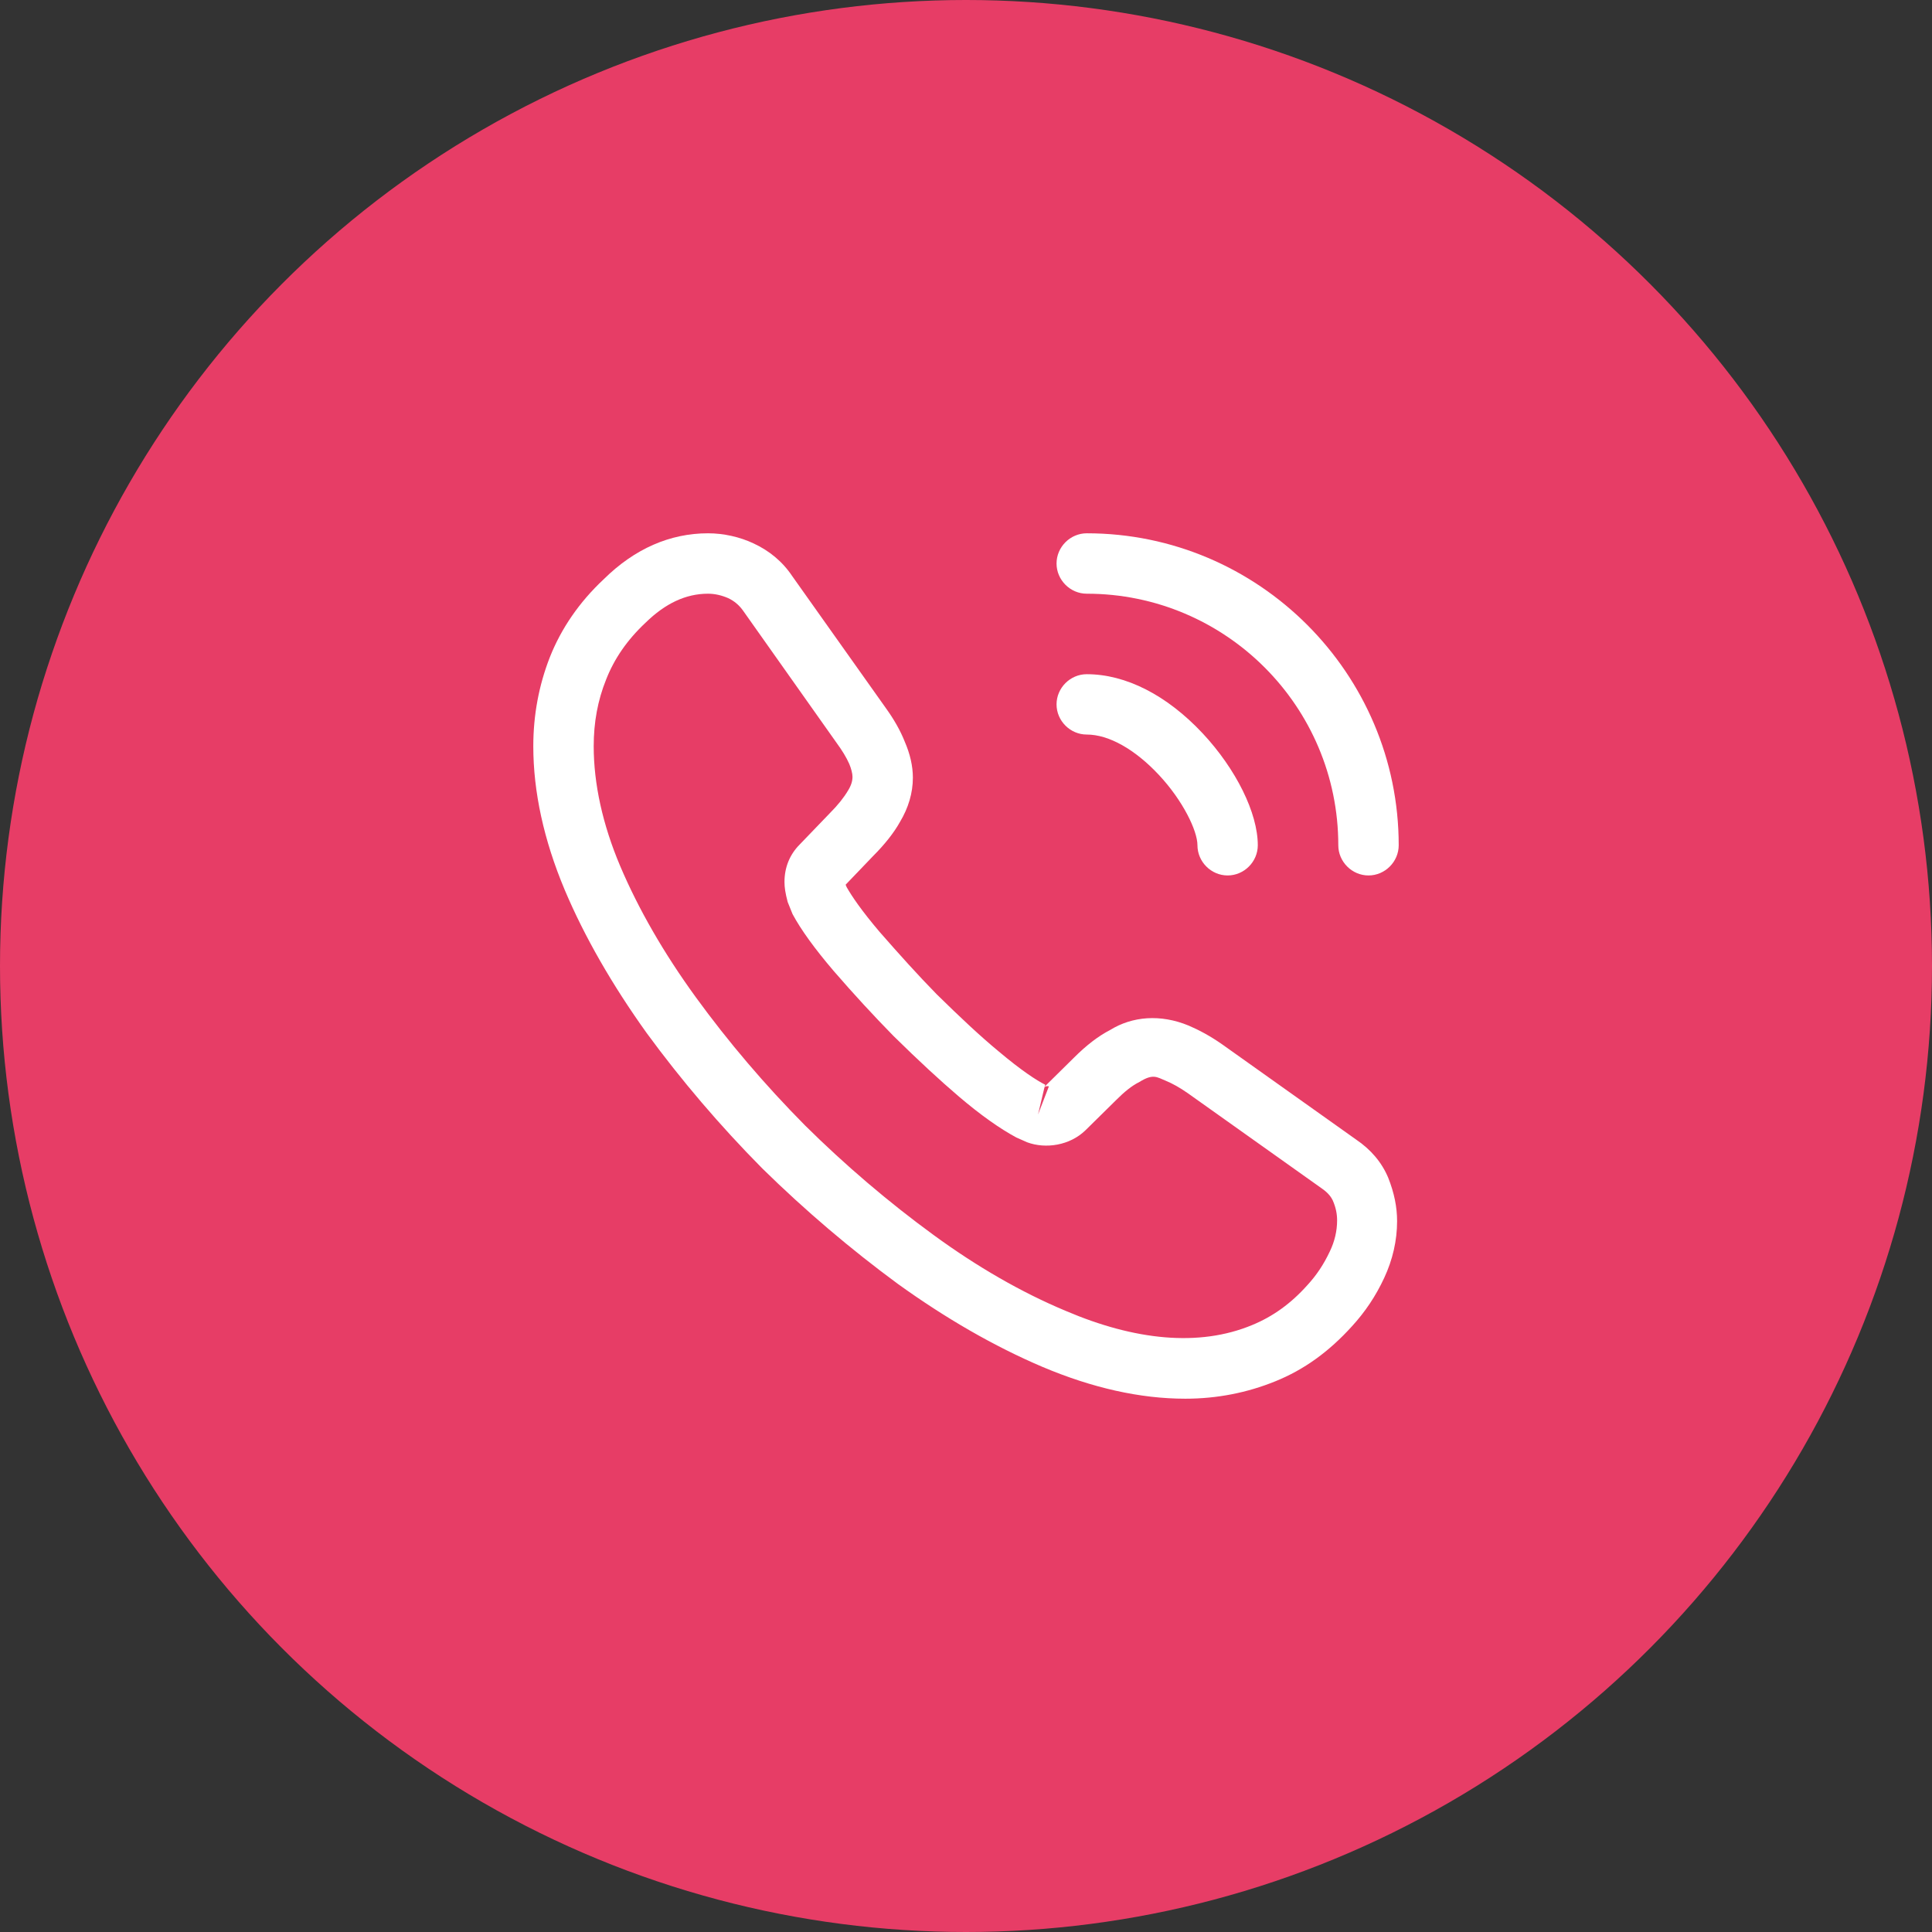 <svg width="60" height="60" viewBox="0 0 60 60" fill="none" xmlns="http://www.w3.org/2000/svg">
<rect x="0" y="0" width="60" height="60" fill="#333333" stroke="none"/>
<circle cx="30" cy="30" r="30" fill="#E73D66"/>
<path d="M36.812 43.438C35.4 43.438 33.913 43.1 32.375 42.45C30.875 41.812 29.363 40.938 27.887 39.875C26.425 38.8 25.012 37.6 23.675 36.288C22.35 34.95 21.15 33.538 20.087 32.087C19.012 30.587 18.15 29.087 17.538 27.637C16.887 26.087 16.562 24.587 16.562 23.175C16.562 22.2 16.738 21.275 17.075 20.413C17.425 19.525 17.988 18.7 18.75 17.988C19.712 17.038 20.812 16.562 21.988 16.562C22.475 16.562 22.975 16.675 23.4 16.875C23.887 17.1 24.3 17.438 24.6 17.887L27.5 21.975C27.762 22.337 27.962 22.688 28.1 23.038C28.262 23.413 28.35 23.788 28.35 24.15C28.35 24.625 28.212 25.087 27.95 25.525C27.762 25.863 27.475 26.225 27.113 26.587L26.262 27.475C26.275 27.512 26.288 27.538 26.3 27.562C26.45 27.825 26.75 28.275 27.325 28.95C27.938 29.65 28.512 30.288 29.087 30.875C29.825 31.6 30.438 32.175 31.012 32.65C31.725 33.25 32.188 33.55 32.462 33.688L32.438 33.75L33.35 32.85C33.737 32.462 34.112 32.175 34.475 31.988C35.163 31.562 36.038 31.488 36.913 31.85C37.237 31.988 37.587 32.175 37.962 32.438L42.112 35.388C42.575 35.7 42.913 36.1 43.112 36.575C43.3 37.05 43.388 37.487 43.388 37.925C43.388 38.525 43.25 39.125 42.987 39.688C42.725 40.25 42.4 40.737 41.987 41.188C41.275 41.975 40.5 42.538 39.6 42.9C38.737 43.25 37.8 43.438 36.812 43.438ZM21.988 18.438C21.3 18.438 20.663 18.738 20.05 19.337C19.475 19.875 19.075 20.462 18.825 21.1C18.562 21.75 18.438 22.438 18.438 23.175C18.438 24.337 18.712 25.6 19.262 26.9C19.825 28.225 20.613 29.6 21.613 30.975C22.613 32.35 23.75 33.688 25 34.95C26.25 36.188 27.6 37.337 28.988 38.35C30.337 39.337 31.725 40.138 33.1 40.712C35.237 41.625 37.237 41.837 38.888 41.15C39.525 40.888 40.087 40.487 40.6 39.913C40.888 39.6 41.112 39.263 41.3 38.862C41.45 38.55 41.525 38.225 41.525 37.9C41.525 37.7 41.487 37.5 41.388 37.275C41.35 37.2 41.275 37.062 41.038 36.9L36.888 33.95C36.638 33.775 36.413 33.65 36.2 33.562C35.925 33.45 35.812 33.337 35.388 33.6C35.138 33.725 34.913 33.913 34.663 34.163L33.712 35.1C33.225 35.575 32.475 35.688 31.9 35.475L31.562 35.325C31.05 35.05 30.45 34.625 29.788 34.062C29.188 33.55 28.538 32.95 27.75 32.175C27.137 31.55 26.525 30.887 25.887 30.15C25.3 29.462 24.875 28.875 24.613 28.387L24.462 28.012C24.387 27.725 24.363 27.562 24.363 27.387C24.363 26.938 24.525 26.538 24.837 26.225L25.775 25.25C26.025 25 26.212 24.762 26.337 24.55C26.438 24.387 26.475 24.25 26.475 24.125C26.475 24.025 26.438 23.875 26.375 23.725C26.288 23.525 26.15 23.3 25.975 23.062L23.075 18.962C22.95 18.788 22.8 18.663 22.613 18.575C22.413 18.488 22.2 18.438 21.988 18.438ZM32.438 33.763L32.237 34.612L32.575 33.737C32.513 33.725 32.462 33.737 32.438 33.763Z" fill="white"/>
<path d="M38.125 27.188C37.612 27.188 37.188 26.762 37.188 26.25C37.188 25.8 36.737 24.863 35.987 24.062C35.25 23.275 34.438 22.812 33.75 22.812C33.237 22.812 32.812 22.387 32.812 21.875C32.812 21.363 33.237 20.938 33.75 20.938C34.962 20.938 36.237 21.587 37.35 22.775C38.388 23.887 39.062 25.25 39.062 26.25C39.062 26.762 38.638 27.188 38.125 27.188Z" fill="white"/>
<path d="M42.5 27.188C41.987 27.188 41.562 26.762 41.562 26.25C41.562 21.938 38.062 18.438 33.75 18.438C33.237 18.438 32.812 18.012 32.812 17.5C32.812 16.988 33.237 16.562 33.75 16.562C39.087 16.562 43.438 20.913 43.438 26.25C43.438 26.762 43.013 27.188 42.5 27.188Z" fill="white"/>
</svg>

